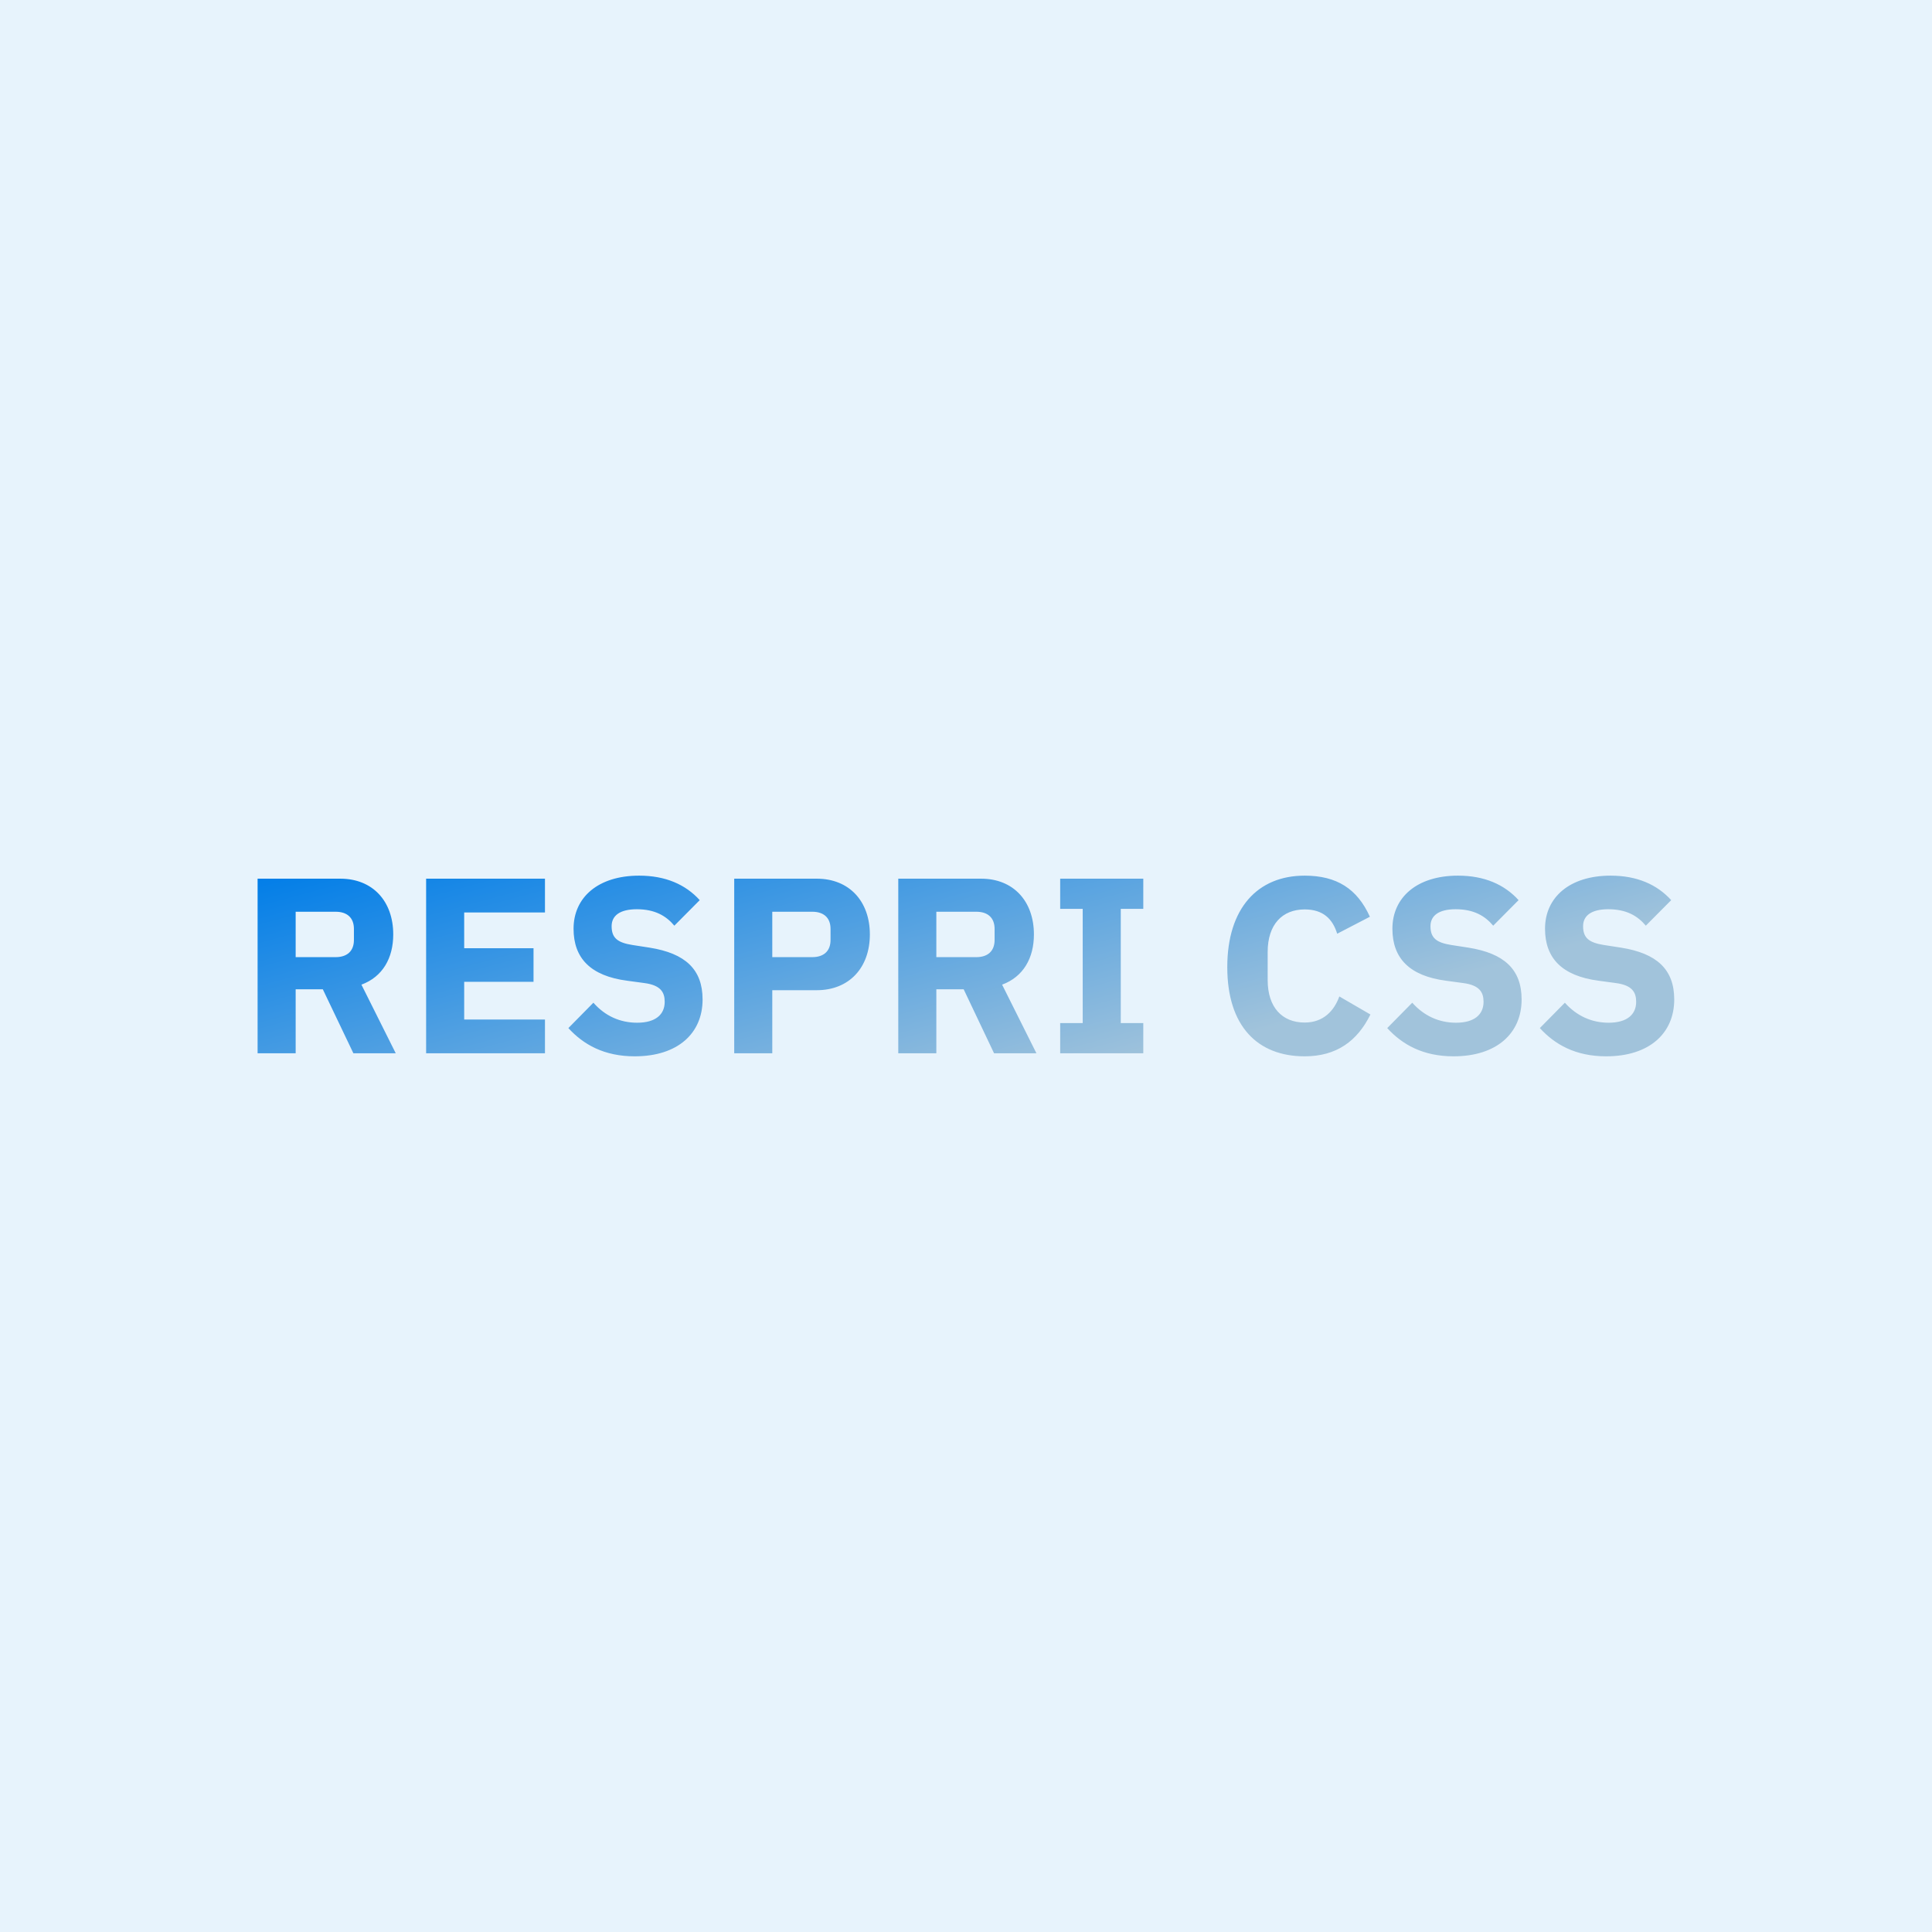 <svg data-v-fde0c5aa="" xmlns="http://www.w3.org/2000/svg" viewBox="0 0 300 300" class="font"><!----><defs data-v-fde0c5aa=""><!----></defs><rect data-v-fde0c5aa="" fill="#E7F3FC" x="0" y="0" width="300px" height="300px" class="logo-background-square"></rect><defs data-v-fde0c5aa=""><linearGradient data-v-fde0c5aa="" gradientTransform="rotate(25)" id="9c701cd9-667b-45c1-89e1-7e96a1deae88" x1="0%" y1="0%" x2="100%" y2="0%"><stop data-v-fde0c5aa="" offset="0%" stop-color="#007DE8" stop-opacity="1"></stop><stop data-v-fde0c5aa="" offset="100%" stop-color="#A1C3DB" stop-opacity="1"></stop></linearGradient></defs><g data-v-fde0c5aa="" id="4b9d4038-ac36-4a5c-b3d9-e0625040f5a4" fill="url(#9c701cd9-667b-45c1-89e1-7e96a1deae88)" transform="matrix(2.775,0,0,2.775,37.003,123.732)"><path d="M3.21 10.77L4.73 10.77L6.44 14.35L8.81 14.35L6.89 10.51C8.08 10.07 8.67 9.02 8.67 7.70C8.67 5.84 7.52 4.58 5.71 4.58L1.08 4.58L1.08 14.35L3.21 14.35ZM3.21 8.97L3.21 6.43L5.45 6.43C6.08 6.43 6.47 6.76 6.47 7.39L6.47 8.01C6.47 8.64 6.08 8.97 5.45 8.97ZM17.16 14.35L17.16 12.46L12.64 12.46L12.64 10.35L16.52 10.35L16.52 8.47L12.64 8.47L12.64 6.47L17.16 6.47L17.16 4.58L10.51 4.58L10.51 14.35ZM22.18 14.52C24.61 14.52 25.98 13.22 25.98 11.34C25.98 9.66 25.02 8.76 23.02 8.44L22.05 8.29C21.24 8.16 20.89 7.91 20.89 7.24C20.89 6.65 21.35 6.29 22.30 6.29C23.31 6.29 23.94 6.66 24.40 7.21L25.82 5.78C25.02 4.90 23.90 4.41 22.43 4.41C20.13 4.41 18.76 5.63 18.76 7.38C18.76 9.02 19.70 10.02 21.76 10.29L22.72 10.42C23.63 10.54 23.86 10.93 23.86 11.47C23.86 12.18 23.35 12.64 22.32 12.64C21.36 12.64 20.52 12.26 19.87 11.52L18.47 12.94C19.31 13.86 20.47 14.52 22.18 14.52ZM29.88 14.35L29.88 10.82L32.37 10.82C34.19 10.82 35.34 9.55 35.34 7.70C35.34 5.85 34.19 4.58 32.37 4.58L27.75 4.58L27.75 14.35ZM29.88 6.43L32.12 6.43C32.75 6.43 33.14 6.76 33.14 7.39L33.14 8.01C33.14 8.64 32.75 8.97 32.12 8.97L29.88 8.97ZM39.06 10.77L40.59 10.77L42.29 14.35L44.66 14.35L42.74 10.51C43.93 10.07 44.52 9.02 44.52 7.70C44.52 5.84 43.37 4.58 41.57 4.58L36.93 4.58L36.93 14.35L39.06 14.35ZM39.06 8.97L39.06 6.43L41.30 6.43C41.93 6.43 42.32 6.76 42.32 7.39L42.32 8.01C42.32 8.64 41.93 8.97 41.30 8.97ZM50.64 14.35L50.64 12.66L49.38 12.66L49.38 6.27L50.64 6.27L50.64 4.58L45.99 4.58L45.99 6.27L47.25 6.27L47.25 12.66L45.99 12.66L45.99 14.35ZM59.67 14.52C61.46 14.52 62.62 13.66 63.35 12.18L61.61 11.17C61.32 11.97 60.72 12.63 59.67 12.63C58.42 12.63 57.60 11.79 57.60 10.25L57.60 8.68C57.60 7.14 58.42 6.30 59.67 6.30C60.72 6.30 61.24 6.85 61.49 7.66L63.32 6.71C62.61 5.14 61.46 4.41 59.67 4.41C57.04 4.41 55.34 6.23 55.34 9.53C55.34 12.84 57.04 14.52 59.67 14.52ZM68.00 14.52C70.43 14.52 71.81 13.22 71.81 11.34C71.81 9.66 70.84 8.76 68.84 8.44L67.87 8.29C67.06 8.16 66.71 7.91 66.71 7.24C66.71 6.65 67.17 6.29 68.12 6.29C69.13 6.29 69.76 6.66 70.22 7.21L71.64 5.78C70.84 4.90 69.72 4.41 68.25 4.41C65.95 4.41 64.58 5.63 64.58 7.38C64.58 9.02 65.52 10.02 67.58 10.29L68.54 10.42C69.45 10.54 69.68 10.93 69.68 11.47C69.68 12.18 69.17 12.64 68.14 12.64C67.19 12.64 66.35 12.26 65.69 11.52L64.29 12.94C65.13 13.86 66.29 14.52 68.00 14.52ZM76.54 14.52C78.97 14.52 80.35 13.22 80.35 11.34C80.35 9.66 79.38 8.76 77.38 8.44L76.41 8.29C75.60 8.16 75.25 7.91 75.25 7.24C75.25 6.65 75.71 6.29 76.66 6.29C77.67 6.29 78.30 6.66 78.76 7.21L80.18 5.78C79.38 4.90 78.26 4.41 76.79 4.41C74.49 4.41 73.12 5.63 73.12 7.38C73.12 9.02 74.06 10.02 76.12 10.29L77.08 10.42C77.99 10.54 78.22 10.93 78.22 11.47C78.22 12.18 77.71 12.64 76.68 12.64C75.73 12.64 74.89 12.26 74.23 11.52L72.83 12.94C73.67 13.86 74.83 14.52 76.54 14.52Z"></path></g><!----><!----></svg>